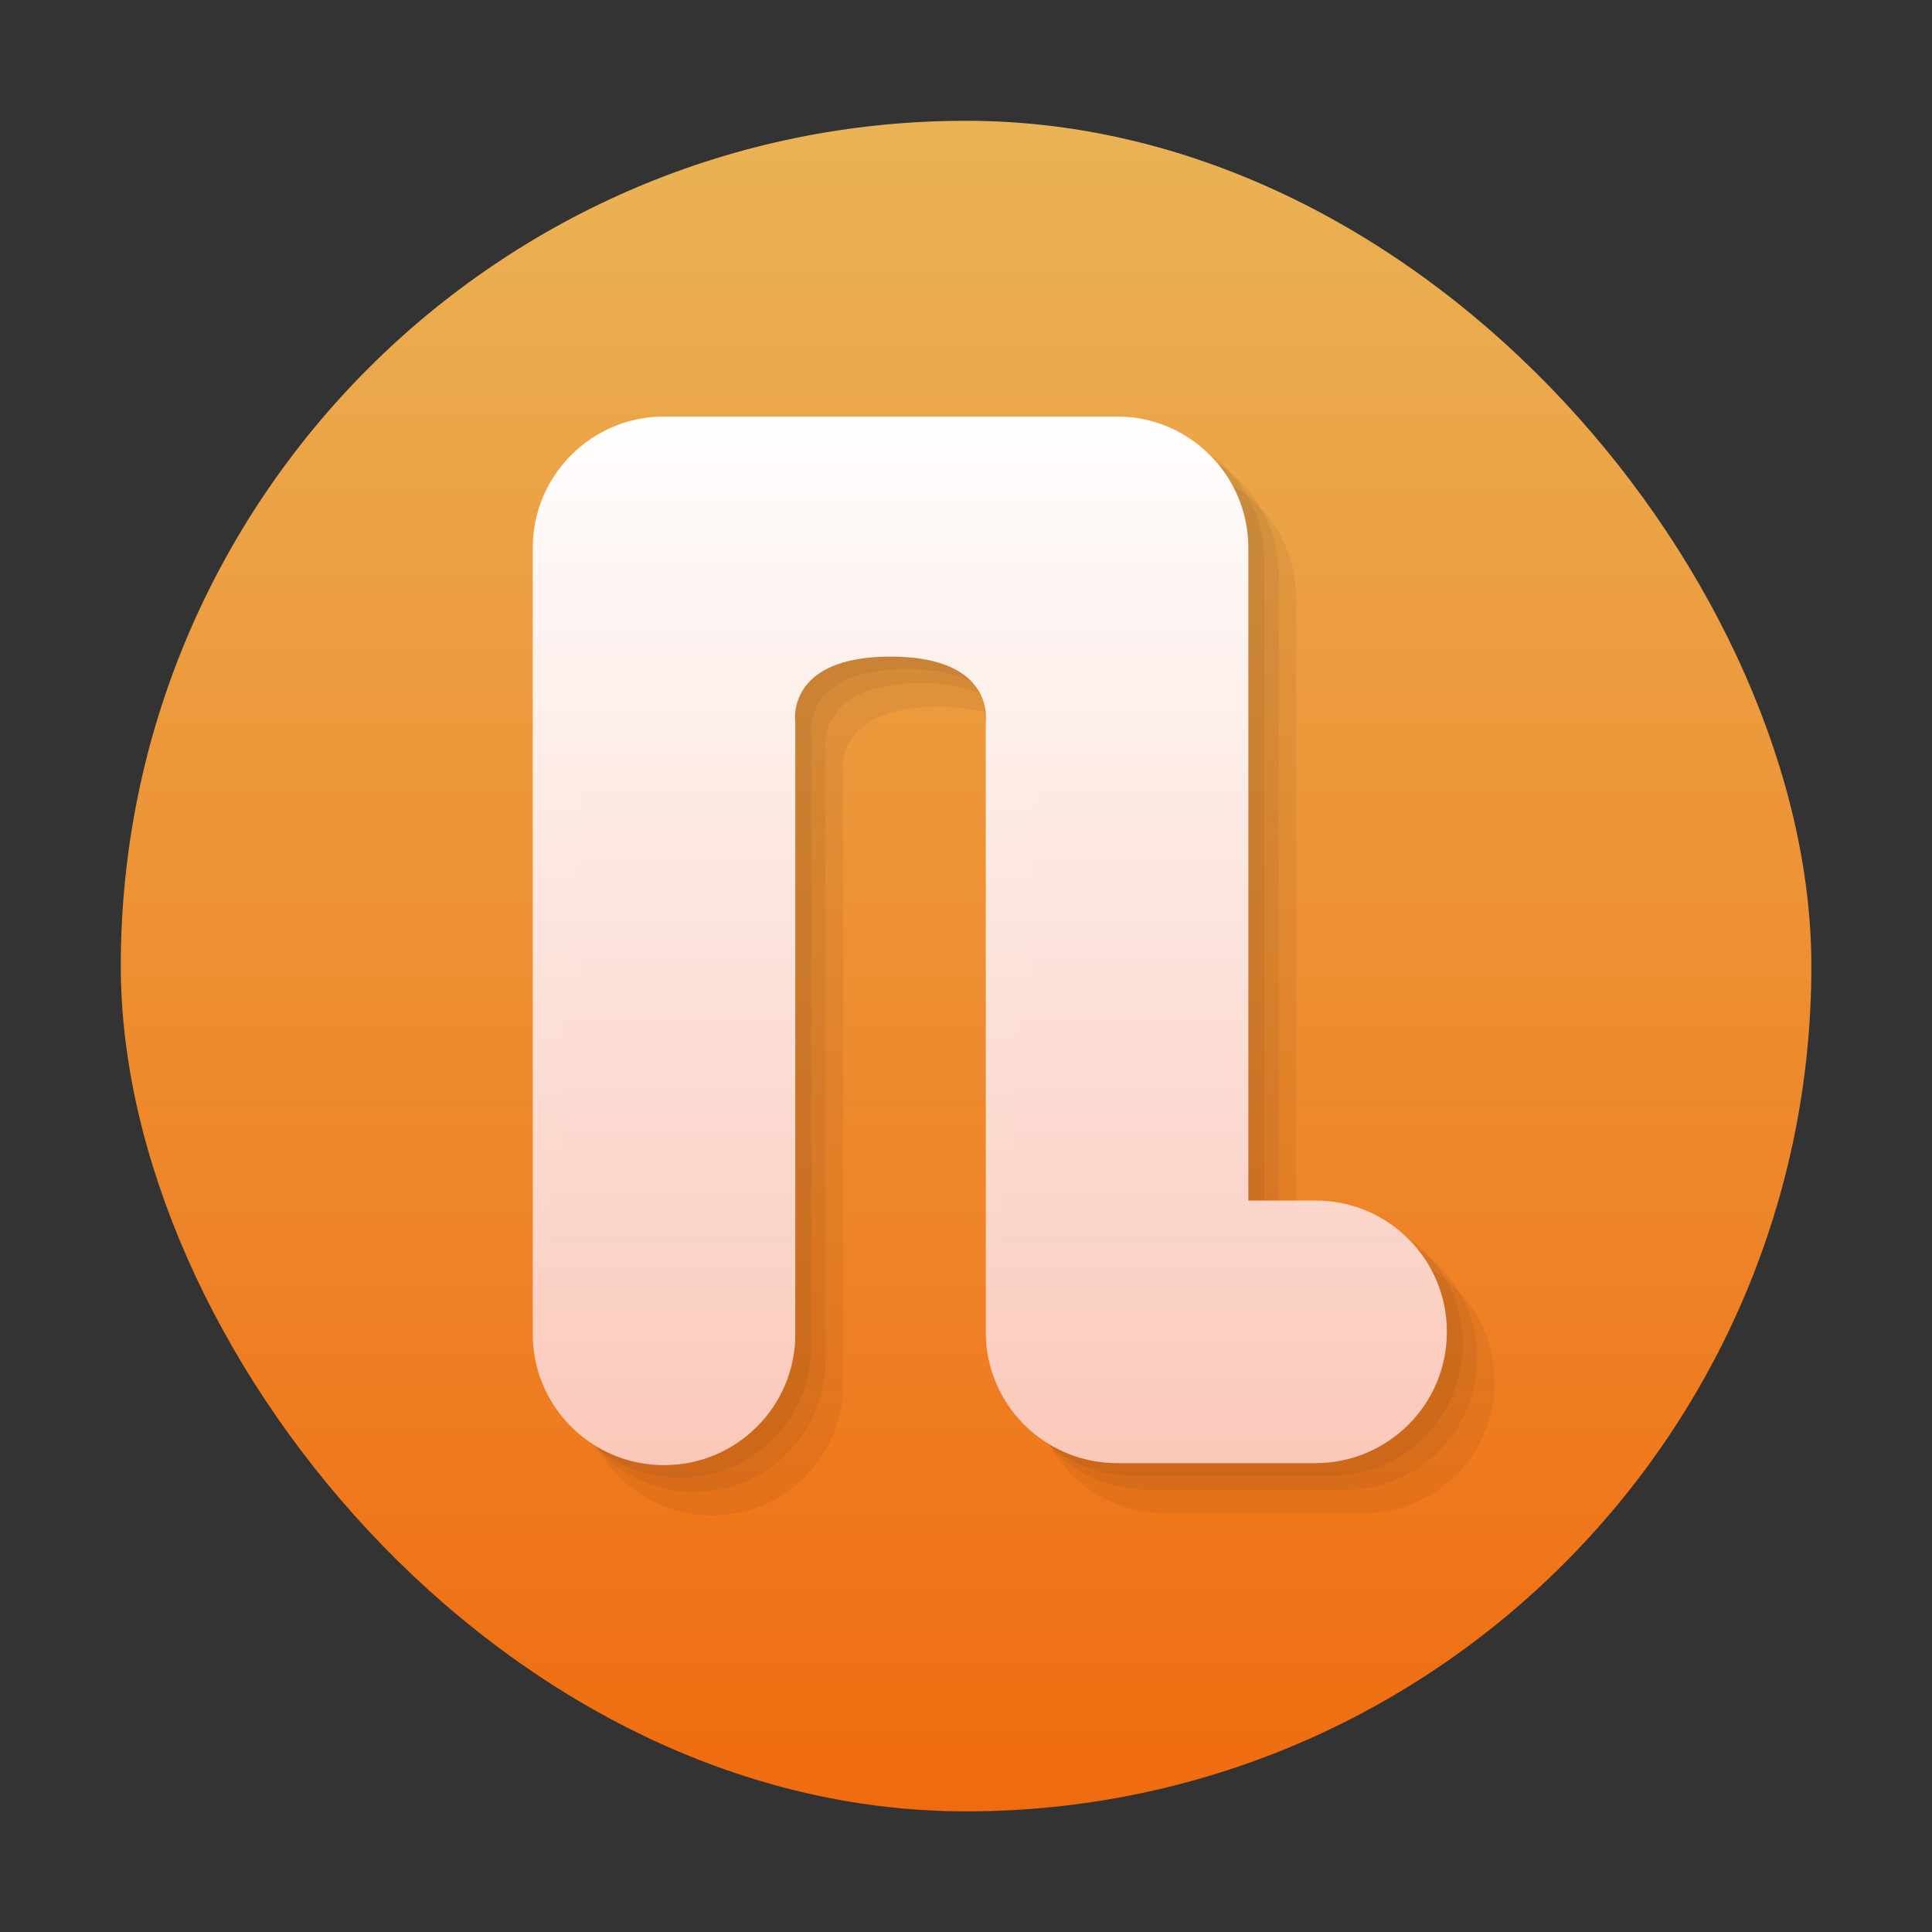 <?xml version="1.0" encoding="UTF-8" standalone="no"?>
<svg
   width="48"
   height="48"
   version="1.1"
   viewBox="0 0 12.7 12.7"
   id="svg73"
   sodipodi:docname="amsynth.svg"
   inkscape:version="1.3.2 (091e20ef0f, 2023-11-25)"
   xmlns:inkscape="http://www.inkscape.org/namespaces/inkscape"
   xmlns:sodipodi="http://sodipodi.sourceforge.net/DTD/sodipodi-0.dtd"
   xmlns:xlink="http://www.w3.org/1999/xlink"
   xmlns="http://www.w3.org/2000/svg"
   xmlns:svg="http://www.w3.org/2000/svg"
   xmlns:rdf="http://www.w3.org/1999/02/22-rdf-syntax-ns#"
   xmlns:cc="http://creativecommons.org/ns#"
   xmlns:dc="http://purl.org/dc/elements/1.1/">
  <rect x="0" y="0" width="12.7" height="12.7" fill="#333333" stroke="none"/>
  <sodipodi:namedview
     id="namedview75"
     pagecolor="#ffffff"
     bordercolor="#666666"
     borderopacity="1.0"
     inkscape:showpageshadow="2"
     inkscape:pageopacity="0.0"
     inkscape:pagecheckerboard="0"
     inkscape:deskcolor="#d1d1d1"
     showgrid="false"
     inkscape:zoom="4.0000002"
     inkscape:cx="37.374998"
     inkscape:cy="31.874998"
     inkscape:window-width="1920"
     inkscape:window-height="994"
     inkscape:window-x="0"
     inkscape:window-y="0"
     inkscape:window-maximized="1"
     inkscape:current-layer="svg73" />
  <defs
     id="defs27">
    <linearGradient
       id="linearGradient3038"
       x1="25"
       x2="25"
       y1="3"
       y2="42.605"
       gradientTransform="matrix(0.278,0,0,0.278,-0.317,-0.317)"
       gradientUnits="userSpaceOnUse">
      <stop
         stop-color="#f39c1f"
         offset="0"
         id="stop2" />
      <stop
         stop-color="#f67400"
         offset="1"
         id="stop4" />
    </linearGradient>
    <linearGradient
       id="linearGradient1006"
       x1="4.841"
       x2="9.417"
       y1="5.997"
       y2="10.573"
       gradientUnits="userSpaceOnUse">
      <stop
         offset="0"
         id="stop7" />
      <stop
         stop-color="#05221c"
         stop-opacity="0"
         offset="1"
         id="stop9" />
    </linearGradient>
    <linearGradient
       id="linearGradient1078"
       x1="19.17"
       x2="19.17"
       y1="43"
       y2="1.831"
       gradientTransform="matrix(0.232,0,0,0.232,24.64,-3.133)"
       gradientUnits="userSpaceOnUse">
      <stop
         stop-color="#16a085"
         offset="0"
         id="stop12" />
      <stop
         stop-color="#1cdc9a"
         offset="1"
         id="stop14" />
    </linearGradient>
    <linearGradient
       id="linearGradient1087"
       x1="19.17"
       x2="40.893"
       y1="43"
       y2="-13.595"
       gradientUnits="userSpaceOnUse"
       gradientTransform="matrix(0.232,0,0,0.232,24.639,-3.133)">
      <stop
         stop-color="#1abc9c"
         offset="0"
         id="stop17" />
      <stop
         stop-color="#eff0f1"
         offset="1"
         id="stop19" />
    </linearGradient>
    <radialGradient
       id="radialGradient886"
       cx="19.473"
       cy="10.657"
       r="0.981"
       gradientTransform="matrix(0.639,0,0,0.64,16.492,-7.542)"
       gradientUnits="userSpaceOnUse">
      <stop
         stop-color="#16a085"
         offset="0"
         id="stop22" />
      <stop
         stop-color="#16a085"
         stop-opacity="0"
         offset="1"
         id="stop24" />
    </radialGradient>
    <radialGradient
       id="radialGradient886-8"
       cx="19.473"
       cy="10.657"
       r="0.981"
       gradientTransform="matrix(0.639,0,0,0.64,18.626,-5.869)"
       gradientUnits="userSpaceOnUse">
      <stop
         stop-color="#16a085"
         offset="0"
         id="stop22-5" />
      <stop
         stop-color="#16a085"
         stop-opacity="0"
         offset="1"
         id="stop24-6" />
    </radialGradient>
    <linearGradient
       inkscape:collect="always"
       xlink:href="#linearGradient4141"
       id="linearGradient1049"
       gradientUnits="userSpaceOnUse"
       gradientTransform="matrix(0.278,0,0,0.278,-0.317,-0.317)"
       x1="25"
       y1="44"
       x2="25"
       y2="4" />
    <linearGradient
       id="linearGradient4141">
      <stop
         style="stop-color:#f06b0f;stop-opacity:1;"
         offset="0"
         id="stop7-3" />
      <stop
         style="stop-color:#eab355;stop-opacity:1"
         offset="1"
         id="stop9-6" />
    </linearGradient>
    <linearGradient
       id="linearGradient4177">
      <stop
         style="stop-color:#000000;stop-opacity:1;"
         offset="0"
         id="stop2-7" />
      <stop
         style="stop-color:#000000;stop-opacity:0;"
         offset="1"
         id="stop4-5" />
    </linearGradient>
    <radialGradient
       id="radialGradient886-8-1"
       cx="19.473"
       cy="10.657"
       r="0.981"
       gradientTransform="matrix(0.639,0,0,0.64,-6.663,-21.288)"
       gradientUnits="userSpaceOnUse">
      <stop
         stop-color="#16a085"
         offset="0"
         id="stop22-5-2" />
      <stop
         stop-color="#16a085"
         stop-opacity="0"
         offset="1"
         id="stop24-6-7" />
    </radialGradient>
    <linearGradient
       inkscape:collect="always"
       xlink:href="#linearGradient2546"
       id="linearGradient2548"
       x1="9.505"
       y1="7.963"
       x2="9.505"
       y2="70.505"
       gradientUnits="userSpaceOnUse"
       gradientTransform="matrix(0.363,0,0,0.363,-0.214,-0.271)" />
    <linearGradient
       inkscape:collect="always"
       id="linearGradient2546">
      <stop
         style="stop-color:#ffffff;stop-opacity:1;"
         offset="0"
         id="stop2542" />
      <stop
         style="stop-color:#ee4f22;stop-opacity:0.976"
         offset="1"
         id="stop2544" />
    </linearGradient>
  </defs>
  <rect
     style="fill:url(#linearGradient1049);fill-opacity:1;stroke:none;stroke-width:0.278"
     width="11.113"
     height="11.113"
     x="0.794"
     y="0.794"
     ry="5.556"
     rx="5.556"
     id="rect16-3" />
  <path
     style="color:#000000;fill:#200000;fill-opacity:0.056;stroke-width:0.802;stroke-linecap:round;stroke-linejoin:round;-inkscape-stroke:none"
     d="M 4.471,2.821 C 3.994,2.82 3.607,3.206 3.607,3.683 V 8.85 C 3.606,9.327 3.994,9.714 4.471,9.714 4.947,9.713 5.333,9.327 5.333,8.85 V 4.831 c 0,0 -0.07,-0.433 0.626,-0.433 0.696,0 0.626,0.433 0.626,0.433 v 4.005 c -0.001,0.477 0.385,0.863 0.862,0.864 H 8.754 C 9.231,9.699 9.617,9.313 9.616,8.836 9.616,8.36 9.23,7.974 8.754,7.974 H 8.311 V 3.683 C 8.309,3.206 7.923,2.82 7.447,2.821 Z"
     id="path3661"
     sodipodi:nodetypes="cccccczcccccccccc" />
  <path
     style="color:#000000;fill:#200000;fill-opacity:0.056;stroke-width:0.802;stroke-linecap:round;stroke-linejoin:round;-inkscape-stroke:none"
     d="M 4.565,2.914 C 4.088,2.913 3.702,3.299 3.701,3.776 V 8.943 C 3.7,9.42 4.088,9.807 4.565,9.807 5.041,9.807 5.427,9.42 5.427,8.943 V 4.924 c 0,0 -0.07,-0.433 0.626,-0.433 0.696,0 0.626,0.433 0.626,0.433 v 4.005 c -0.001,0.477 0.385,0.863 0.862,0.864 H 8.848 C 9.325,9.792 9.711,9.406 9.71,8.929 9.71,8.453 9.324,8.068 8.848,8.067 H 8.405 V 3.776 C 8.404,3.299 8.018,2.913 7.541,2.914 Z"
     id="path3897"
     sodipodi:nodetypes="cccccczcccccccccc" />
  <path
     style="color:#000000;fill:#200000;fill-opacity:0.056;stroke-width:0.802;stroke-linecap:round;stroke-linejoin:round;-inkscape-stroke:none"
     d="M 4.681,3.069 C 4.204,3.068 3.818,3.454 3.817,3.931 V 9.098 C 3.816,9.575 4.204,9.962 4.681,9.962 5.157,9.961 5.543,9.575 5.543,9.098 v -4.019 c 0,0 -0.07,-0.433 0.626,-0.433 0.696,0 0.626,0.433 0.626,0.433 v 4.005 c -0.001,0.477 0.385,0.863 0.862,0.864 H 8.964 C 9.441,9.947 9.827,9.56 9.826,9.084 9.826,8.608 9.44,8.222 8.964,8.222 H 8.521 V 3.931 C 8.52,3.454 8.134,3.068 7.657,3.069 Z"
     id="path3899"
     sodipodi:nodetypes="cccccczcccccccccc" />
  <path
     style="color:#000000;fill:url(#linearGradient2548);fill-opacity:1;stroke-width:0.802;stroke-linecap:round;stroke-linejoin:round;-inkscape-stroke:none"
     d="M 4.366,2.738 C 3.889,2.738 3.503,3.124 3.502,3.6 V 8.768 C 3.501,9.245 3.889,9.632 4.366,9.631 4.843,9.631 5.229,9.244 5.228,8.768 v -4.019 c 0,0 -0.07,-0.433 0.626,-0.433 0.696,0 0.626,0.433 0.626,0.433 v 4.005 c -0.001,0.477 0.385,0.863 0.862,0.864 H 8.649 C 9.126,9.617 9.512,9.23 9.511,8.754 9.511,8.278 9.125,7.892 8.649,7.892 H 8.206 V 3.6 C 8.205,3.124 7.819,2.738 7.342,2.738 Z"
     id="path1074"
     sodipodi:nodetypes="cccccczcccccccccc" />
</svg>
